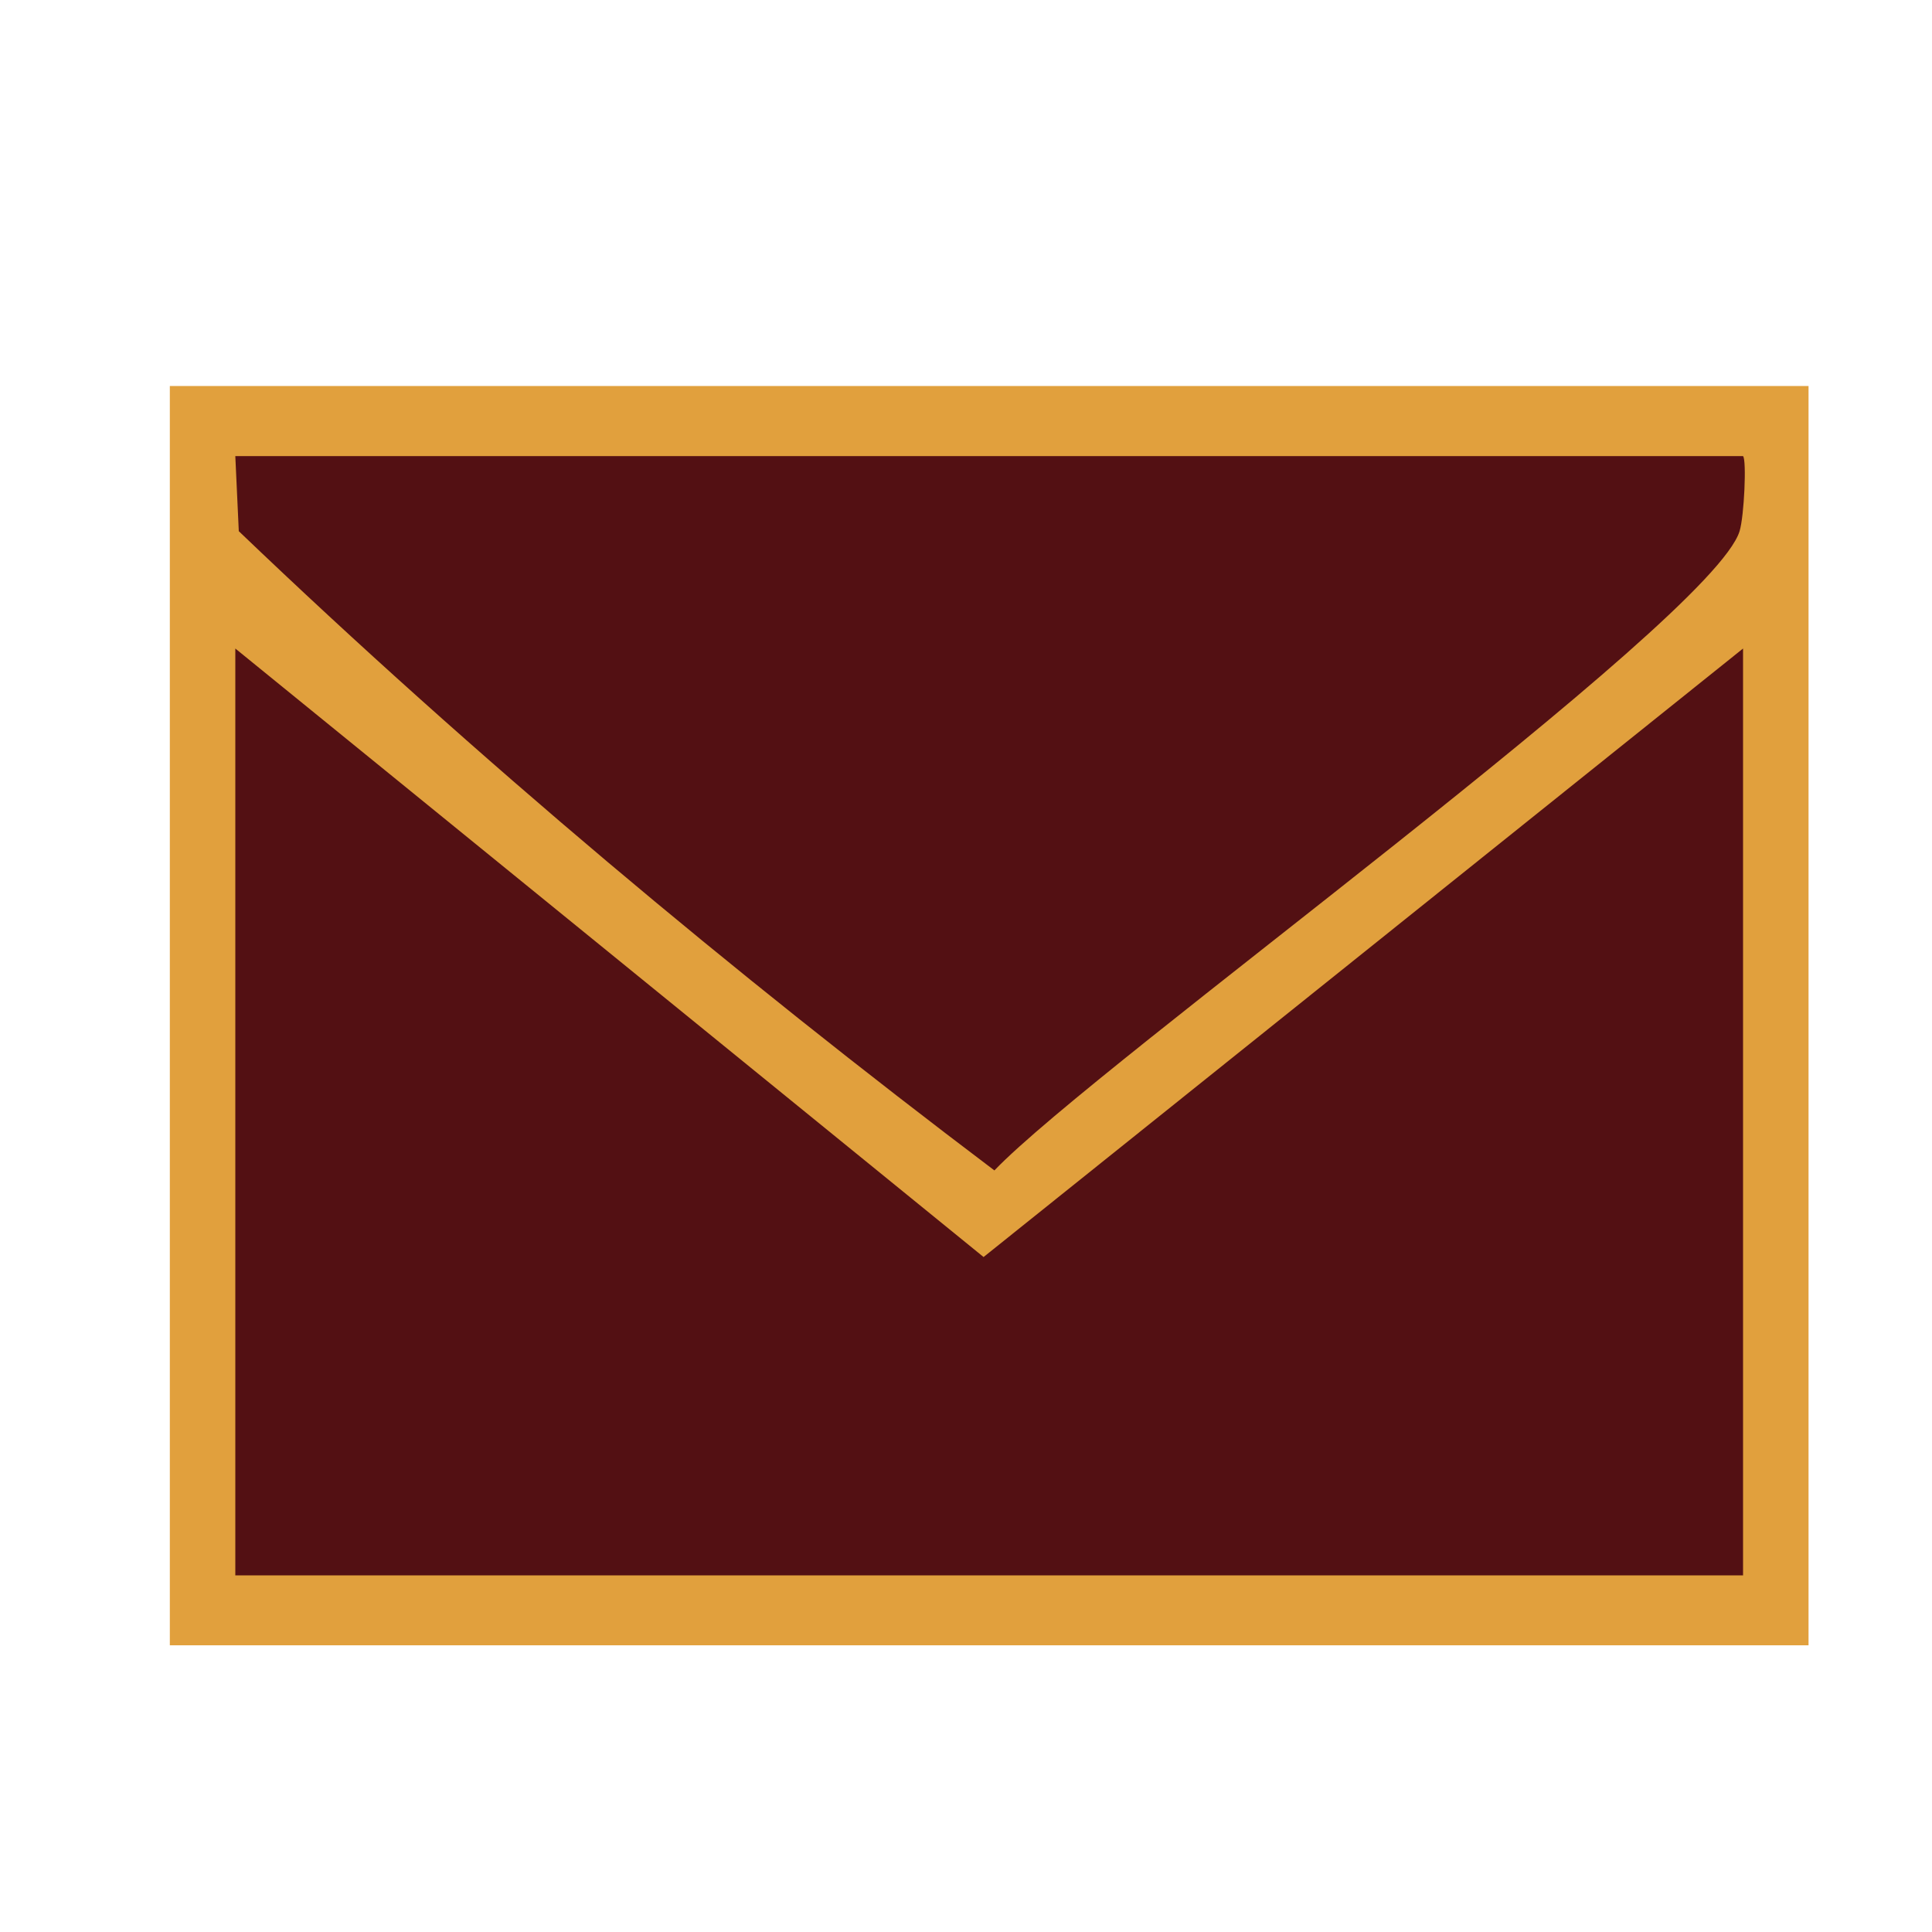 <svg width="104" height="104" viewBox="0 0 104 104" fill="none" xmlns="http://www.w3.org/2000/svg">
<path d="M97.354 20.779H9.142V88.567H97.354V20.779Z" fill="#E1A03D"/>
<path d="M93.829 34.91V84.804H12.667V34.91L52.946 67.666L93.829 34.91Z" fill="#531013"/>
<path d="M93.829 24.553C94.026 24.764 93.891 27.783 93.642 28.594C92.154 33.433 59.01 57.276 53.529 63.004C39.437 52.359 25.636 40.826 12.854 28.594L12.667 24.553H93.829Z" fill="#531013"/>
</svg>
